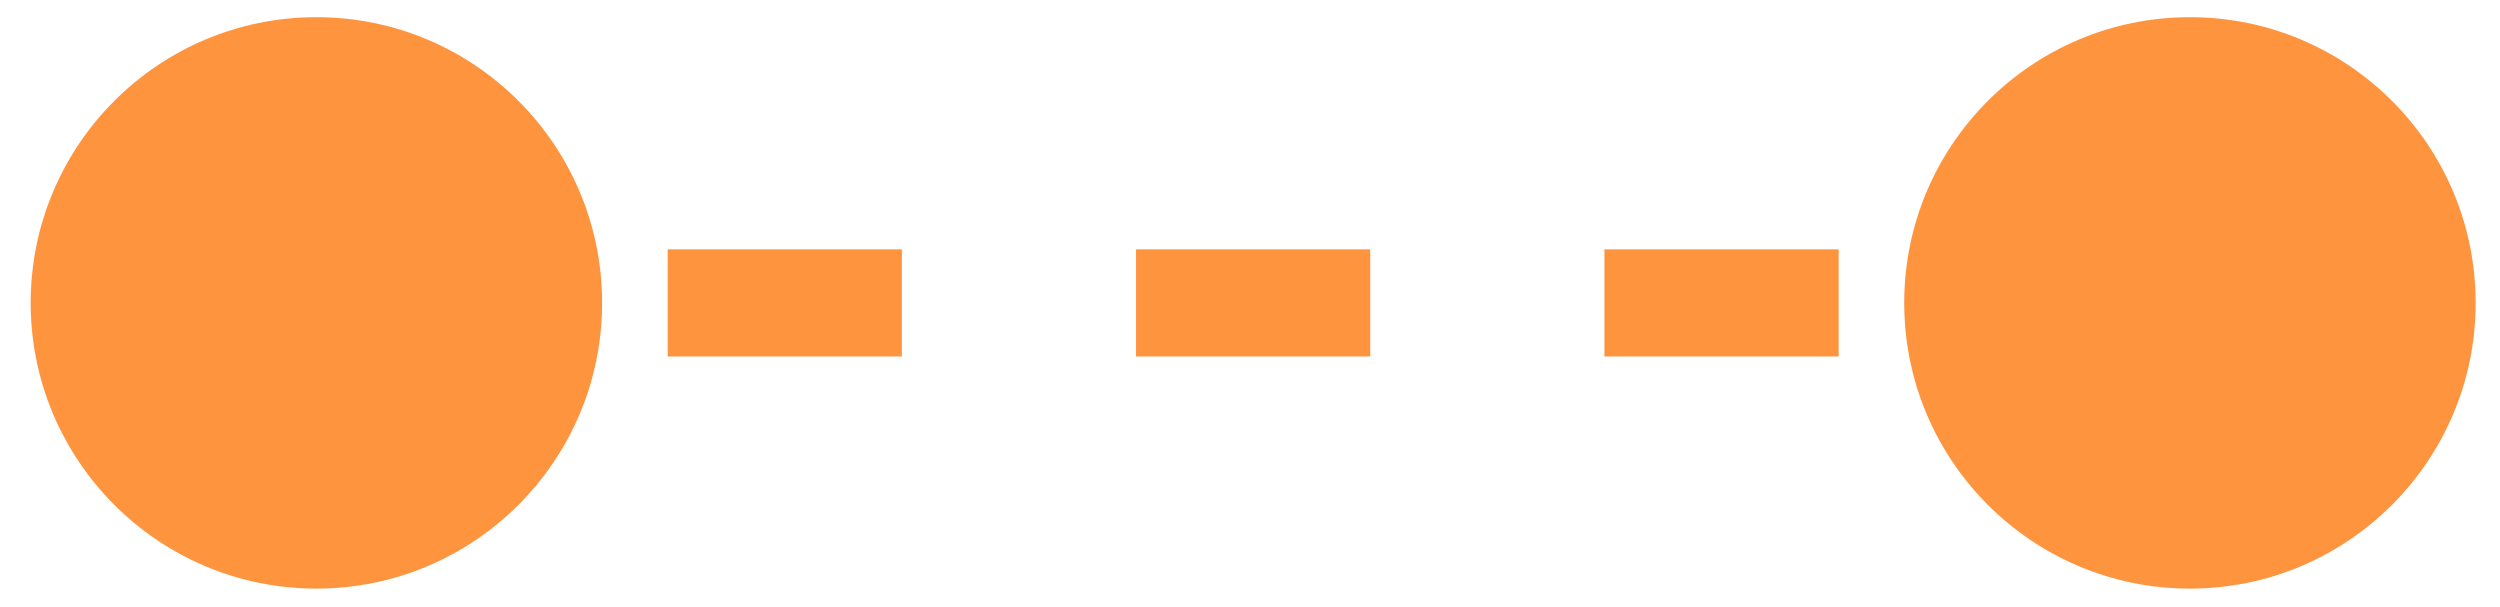 <svg width="70" height="17" viewBox="0 0 70 17" fill="none" xmlns="http://www.w3.org/2000/svg">
<path d="M53.318 8.481C53.318 12.899 56.899 16.481 61.318 16.481C65.736 16.481 69.318 12.899 69.318 8.481C69.318 4.062 65.736 0.481 61.318 0.481C56.899 0.481 53.318 4.062 53.318 8.481ZM0.859 8.481C0.859 12.899 4.44 16.481 8.859 16.481C13.277 16.481 16.859 12.899 16.859 8.481C16.859 4.062 13.277 0.481 8.859 0.481C4.44 0.481 0.859 4.062 0.859 8.481ZM8.859 9.981H12.137V6.981H8.859V9.981ZM18.695 9.981H25.252V6.981H18.695V9.981ZM31.809 9.981H38.367V6.981H31.809V9.981ZM44.924 9.981H51.482V6.981H44.924V9.981ZM58.039 9.981H61.318V6.981H58.039V9.981Z" fill="#FF943F"/>
</svg>
